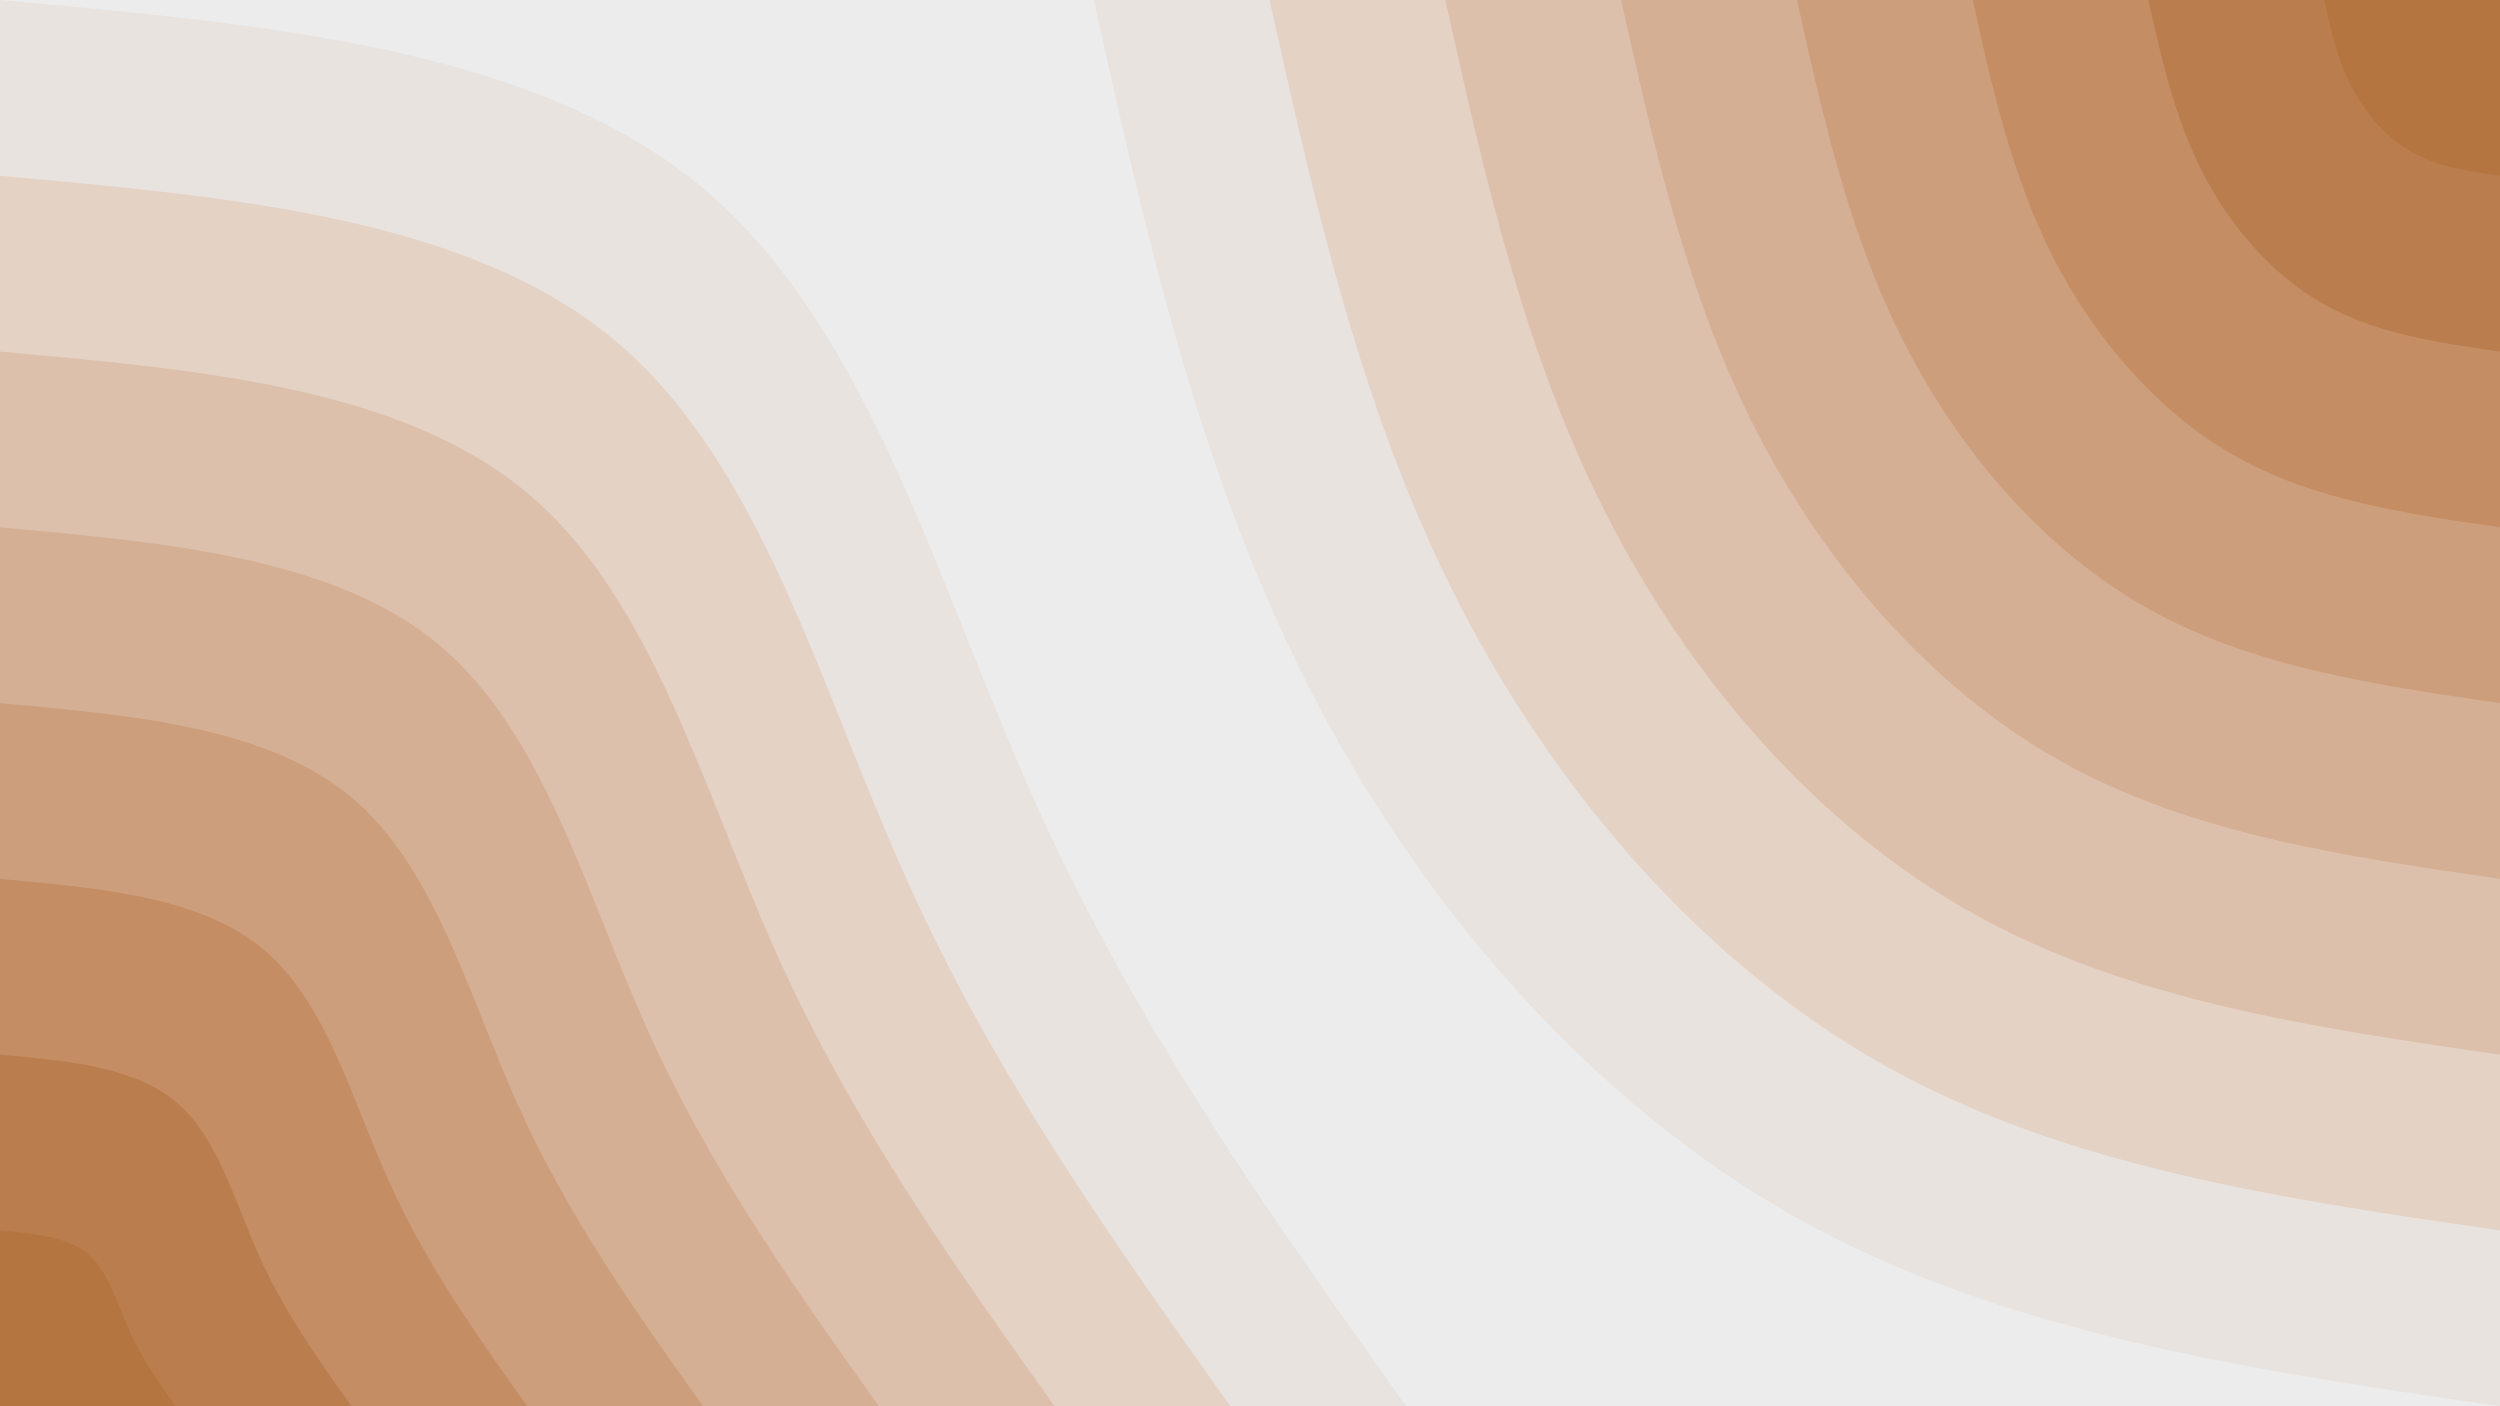 <svg id="visual" viewBox="0 0 960 540" width="960" height="540" xmlns="http://www.w3.org/2000/svg" xmlns:xlink="http://www.w3.org/1999/xlink" version="1.1"><rect x="0" y="0" width="960" height="540" fill="#ececec"></rect><defs><linearGradient id="grad1_0" x1="43.8%" y1="0%" x2="100%" y2="100%"><stop offset="14.444%" stop-color="#b57541" stop-opacity="1"></stop><stop offset="85.556%" stop-color="#b57541" stop-opacity="1"></stop></linearGradient></defs><defs><linearGradient id="grad1_1" x1="43.8%" y1="0%" x2="100%" y2="100%"><stop offset="14.444%" stop-color="#b57541" stop-opacity="1"></stop><stop offset="85.556%" stop-color="#bf8558" stop-opacity="1"></stop></linearGradient></defs><defs><linearGradient id="grad1_2" x1="43.8%" y1="0%" x2="100%" y2="100%"><stop offset="14.444%" stop-color="#c99670" stop-opacity="1"></stop><stop offset="85.556%" stop-color="#bf8558" stop-opacity="1"></stop></linearGradient></defs><defs><linearGradient id="grad1_3" x1="43.8%" y1="0%" x2="100%" y2="100%"><stop offset="14.444%" stop-color="#c99670" stop-opacity="1"></stop><stop offset="85.556%" stop-color="#d1a788" stop-opacity="1"></stop></linearGradient></defs><defs><linearGradient id="grad1_4" x1="43.8%" y1="0%" x2="100%" y2="100%"><stop offset="14.444%" stop-color="#d9b8a0" stop-opacity="1"></stop><stop offset="85.556%" stop-color="#d1a788" stop-opacity="1"></stop></linearGradient></defs><defs><linearGradient id="grad1_5" x1="43.8%" y1="0%" x2="100%" y2="100%"><stop offset="14.444%" stop-color="#d9b8a0" stop-opacity="1"></stop><stop offset="85.556%" stop-color="#e0c9b9" stop-opacity="1"></stop></linearGradient></defs><defs><linearGradient id="grad1_6" x1="43.8%" y1="0%" x2="100%" y2="100%"><stop offset="14.444%" stop-color="#e7dad2" stop-opacity="1"></stop><stop offset="85.556%" stop-color="#e0c9b9" stop-opacity="1"></stop></linearGradient></defs><defs><linearGradient id="grad1_7" x1="43.8%" y1="0%" x2="100%" y2="100%"><stop offset="14.444%" stop-color="#e7dad2" stop-opacity="1"></stop><stop offset="85.556%" stop-color="#ececec" stop-opacity="1"></stop></linearGradient></defs><defs><linearGradient id="grad2_0" x1="0%" y1="0%" x2="56.3%" y2="100%"><stop offset="14.444%" stop-color="#b57541" stop-opacity="1"></stop><stop offset="85.556%" stop-color="#b57541" stop-opacity="1"></stop></linearGradient></defs><defs><linearGradient id="grad2_1" x1="0%" y1="0%" x2="56.3%" y2="100%"><stop offset="14.444%" stop-color="#bf8558" stop-opacity="1"></stop><stop offset="85.556%" stop-color="#b57541" stop-opacity="1"></stop></linearGradient></defs><defs><linearGradient id="grad2_2" x1="0%" y1="0%" x2="56.3%" y2="100%"><stop offset="14.444%" stop-color="#bf8558" stop-opacity="1"></stop><stop offset="85.556%" stop-color="#c99670" stop-opacity="1"></stop></linearGradient></defs><defs><linearGradient id="grad2_3" x1="0%" y1="0%" x2="56.3%" y2="100%"><stop offset="14.444%" stop-color="#d1a788" stop-opacity="1"></stop><stop offset="85.556%" stop-color="#c99670" stop-opacity="1"></stop></linearGradient></defs><defs><linearGradient id="grad2_4" x1="0%" y1="0%" x2="56.3%" y2="100%"><stop offset="14.444%" stop-color="#d1a788" stop-opacity="1"></stop><stop offset="85.556%" stop-color="#d9b8a0" stop-opacity="1"></stop></linearGradient></defs><defs><linearGradient id="grad2_5" x1="0%" y1="0%" x2="56.3%" y2="100%"><stop offset="14.444%" stop-color="#e0c9b9" stop-opacity="1"></stop><stop offset="85.556%" stop-color="#d9b8a0" stop-opacity="1"></stop></linearGradient></defs><defs><linearGradient id="grad2_6" x1="0%" y1="0%" x2="56.3%" y2="100%"><stop offset="14.444%" stop-color="#e0c9b9" stop-opacity="1"></stop><stop offset="85.556%" stop-color="#e7dad2" stop-opacity="1"></stop></linearGradient></defs><defs><linearGradient id="grad2_7" x1="0%" y1="0%" x2="56.3%" y2="100%"><stop offset="14.444%" stop-color="#ececec" stop-opacity="1"></stop><stop offset="85.556%" stop-color="#e7dad2" stop-opacity="1"></stop></linearGradient></defs><g transform="translate(960, 0)"><path d="M0 540C-95 526.2 -190.1 512.4 -270 467.7C-349.9 422.9 -414.8 347.1 -457.3 264C-499.7 180.9 -519.9 90.4 -540 0L0 0Z" fill="#e9e3df"></path><path d="M0 472.5C-83.2 460.4 -166.3 448.4 -236.2 409.2C-306.2 370 -362.9 303.7 -400.1 231C-437.3 158.3 -454.9 79.1 -472.5 0L0 0Z" fill="#e4d2c5"></path><path d="M0 405C-71.3 394.7 -142.5 384.3 -202.5 350.7C-262.5 317.2 -311.1 260.3 -342.9 198C-374.8 135.7 -389.9 67.8 -405 0L0 0Z" fill="#ddc0ac"></path><path d="M0 337.5C-59.4 328.9 -118.8 320.3 -168.7 292.3C-218.7 264.3 -259.2 216.9 -285.8 165C-312.3 113.1 -324.9 56.5 -337.5 0L0 0Z" fill="#d5af94"></path><path d="M0 270C-47.5 263.1 -95 256.2 -135 233.8C-175 211.4 -207.4 173.6 -228.6 132C-249.9 90.4 -259.9 45.2 -270 0L0 0Z" fill="#cd9e7c"></path><path d="M0 202.5C-35.6 197.3 -71.3 192.2 -101.2 175.4C-131.2 158.6 -155.5 130.2 -171.5 99C-187.4 67.8 -195 33.9 -202.5 0L0 0Z" fill="#c48d64"></path><path d="M0 135C-23.8 131.6 -47.5 128.1 -67.5 116.9C-87.5 105.7 -103.7 86.8 -114.3 66C-124.9 45.2 -130 22.6 -135 0L0 0Z" fill="#ba7d4d"></path><path d="M0 67.5C-11.9 65.8 -23.8 64.1 -33.7 58.5C-43.7 52.9 -51.8 43.4 -57.2 33C-62.5 22.6 -65 11.3 -67.5 0L0 0Z" fill="#b57541"></path></g><g transform="translate(0, 540)"><path d="M0 -540C102.9 -530.7 205.8 -521.5 270 -467.7C334.2 -413.8 359.8 -315.4 398.4 -230C436.9 -144.6 488.5 -72.3 540 0L0 0Z" fill="#e9e3df"></path><path d="M0 -472.5C90 -464.4 180 -456.3 236.2 -409.2C292.5 -362.1 314.8 -276 348.6 -201.3C382.3 -126.5 427.4 -63.3 472.5 0L0 0Z" fill="#e4d2c5"></path><path d="M0 -405C77.2 -398.1 154.3 -391.1 202.5 -350.7C250.7 -310.4 269.9 -236.5 298.8 -172.5C327.7 -108.5 366.3 -54.2 405 0L0 0Z" fill="#ddc0ac"></path><path d="M0 -337.5C64.3 -331.7 128.6 -325.9 168.7 -292.3C208.9 -258.6 224.9 -197.1 249 -143.8C273.1 -90.4 305.3 -45.2 337.5 0L0 0Z" fill="#d5af94"></path><path d="M0 -270C51.4 -265.4 102.9 -260.7 135 -233.8C167.1 -206.9 179.9 -157.7 199.2 -115C218.5 -72.3 244.2 -36.2 270 0L0 0Z" fill="#cd9e7c"></path><path d="M0 -202.5C38.6 -199 77.2 -195.6 101.2 -175.4C125.3 -155.2 134.9 -118.3 149.4 -86.3C163.8 -54.2 183.2 -27.1 202.5 0L0 0Z" fill="#c48d64"></path><path d="M0 -135C25.7 -132.7 51.4 -130.4 67.5 -116.9C83.6 -103.5 90 -78.8 99.6 -57.5C109.2 -36.2 122.1 -18.1 135 0L0 0Z" fill="#ba7d4d"></path><path d="M0 -67.5C12.9 -66.3 25.7 -65.2 33.7 -58.5C41.8 -51.7 45 -39.4 49.8 -28.8C54.6 -18.1 61.1 -9 67.5 0L0 0Z" fill="#b57541"></path></g></svg>